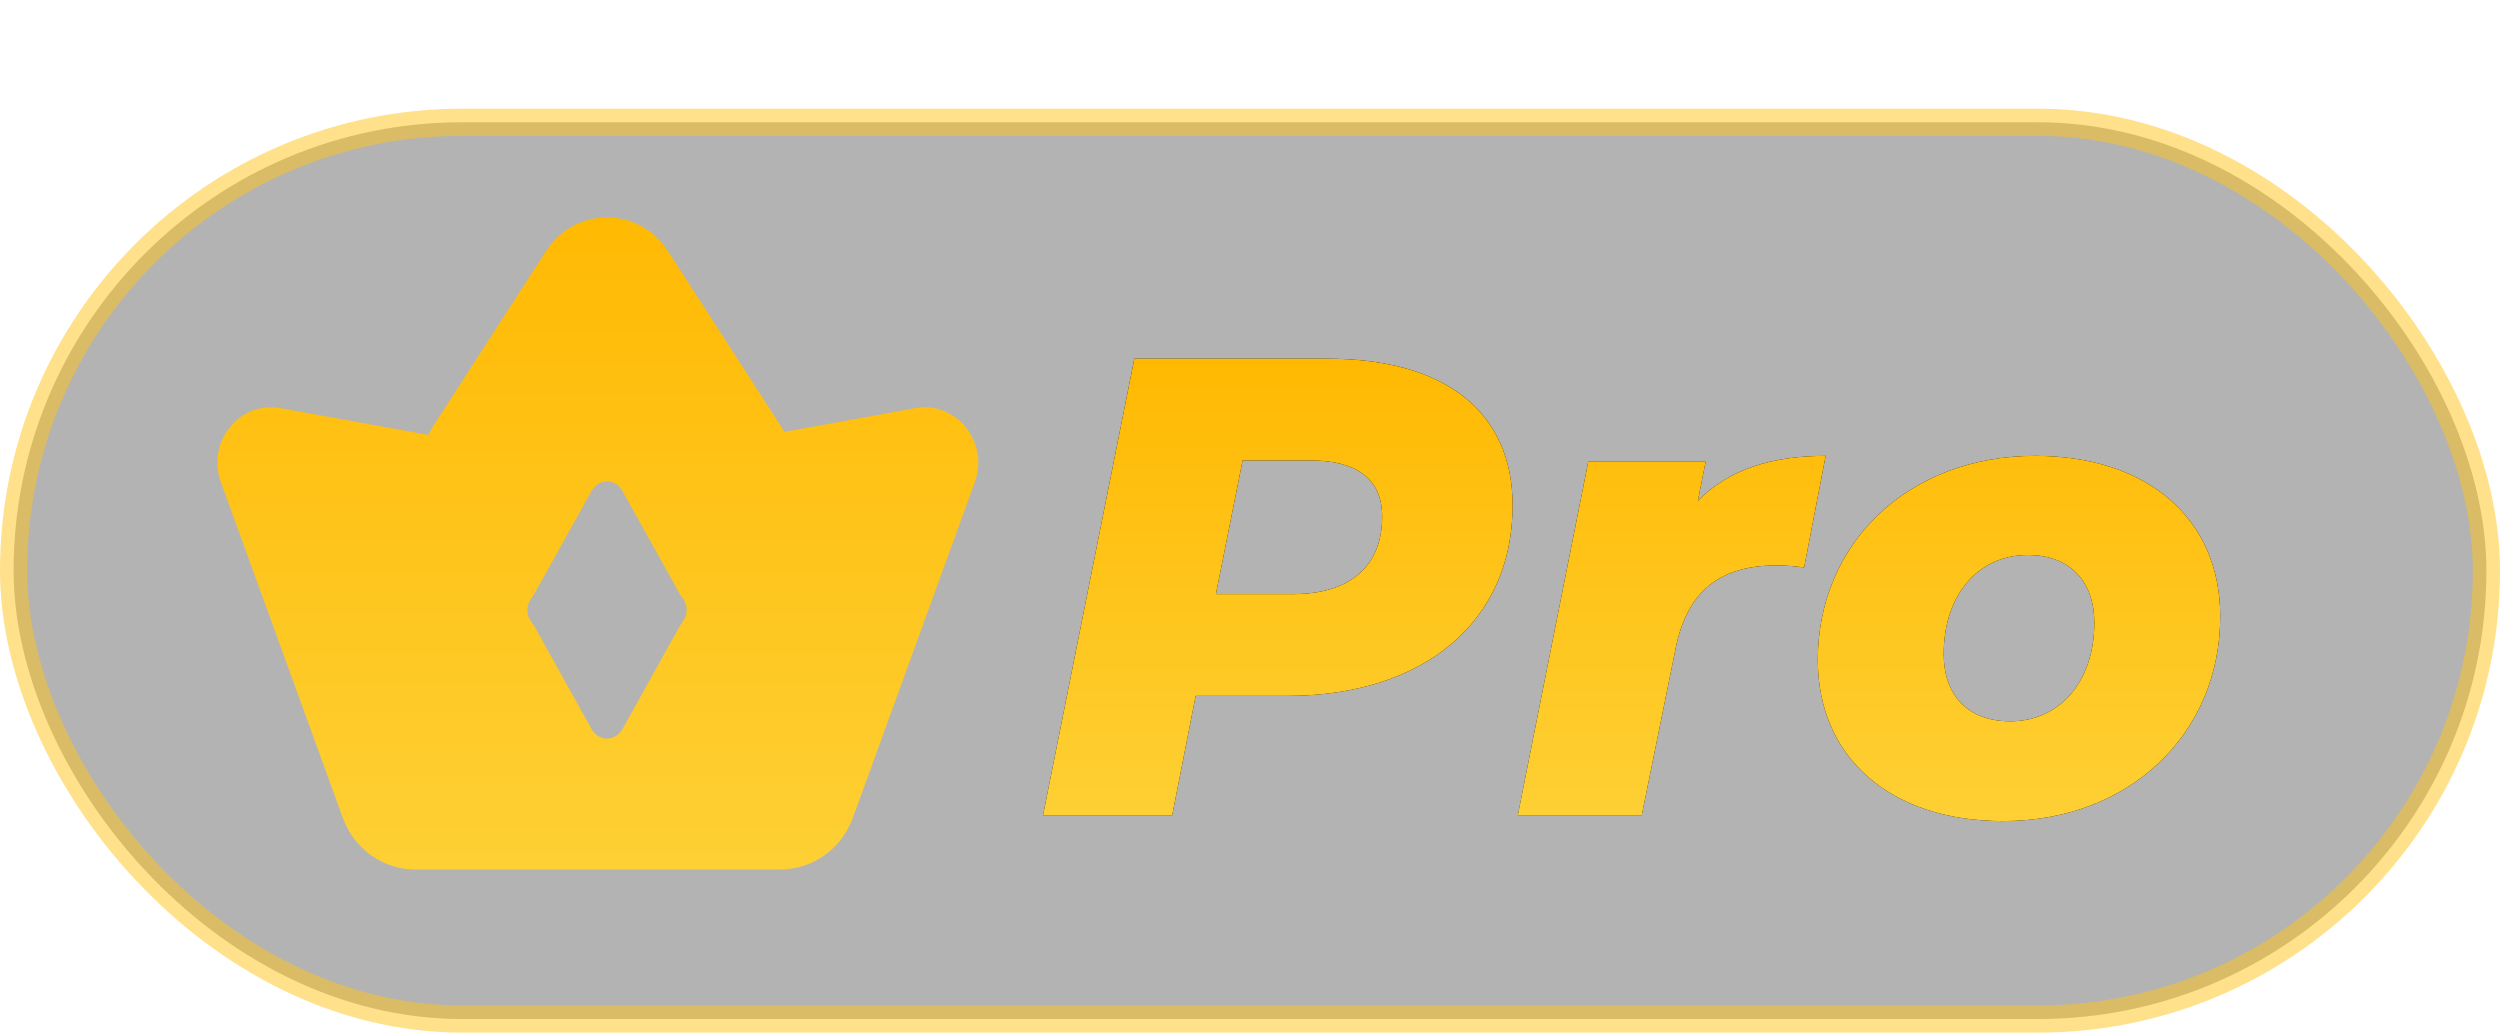 <?xml version="1.0" encoding="UTF-8"?>
<svg width="46px" height="19px" viewBox="0 0 46 19" version="1.1" xmlns="http://www.w3.org/2000/svg" xmlns:xlink="http://www.w3.org/1999/xlink">
    <title>mdpi/已开通</title>
    <defs>
        <linearGradient x1="50%" y1="0%" x2="50%" y2="99.836%" id="linearGradient-1">
            <stop stop-color="#FFB902" offset="0%"></stop>
            <stop stop-color="#FED034" offset="100%"></stop>
        </linearGradient>
        <path d="M21.568,15 L22,12.804 L23.68,12.804 C26.212,12.804 27.832,11.424 27.832,9.3 C27.832,7.596 26.608,6.6 24.424,6.6 L20.872,6.6 L19.192,15 L21.568,15 Z M23.788,10.932 L22.372,10.932 L22.864,8.472 L24.112,8.472 C24.94,8.472 25.432,8.796 25.432,9.504 C25.432,10.428 24.832,10.932 23.788,10.932 Z M30.208,15 L30.832,11.928 C31.048,10.848 31.684,10.404 32.68,10.404 C32.86,10.404 32.992,10.416 33.196,10.44 L33.592,8.388 C32.62,8.388 31.816,8.628 31.24,9.216 L31.384,8.496 L29.224,8.496 L27.928,15 L30.208,15 Z M36.856,15.108 C39.184,15.108 40.852,13.5 40.852,11.34 C40.852,9.552 39.52,8.388 37.444,8.388 C35.116,8.388 33.448,9.996 33.448,12.144 C33.448,13.932 34.78,15.108 36.856,15.108 Z M36.988,13.272 C36.208,13.272 35.764,12.792 35.764,12.036 C35.764,10.944 36.4,10.212 37.312,10.212 C38.092,10.212 38.536,10.704 38.536,11.46 C38.536,12.54 37.9,13.272 36.988,13.272 Z" id="path-2"></path>
        <linearGradient x1="50%" y1="0%" x2="50%" y2="99.836%" id="linearGradient-3">
            <stop stop-color="#FFB902" offset="0%"></stop>
            <stop stop-color="#FED034" offset="100%"></stop>
        </linearGradient>
        <polygon id="path-4" points="0 0 11.712 0 11.712 9.964 0 9.964"></polygon>
    </defs>
    <g id="页面-1" stroke="none" stroke-width="1" fill="none" fill-rule="evenodd">
        <g id="首页备份-5" transform="translate(-115, -51)">
            <g id="已开通" transform="translate(115, 51)">
                <rect id="矩形" stroke-opacity="0.508" stroke="#FFC51D" stroke-width="0.5" fill-opacity="0.3" fill="#000000" x="0.25" y="2.25" width="45.5" height="16.5" rx="8.25"></rect>
                <g id="Pro" fill-rule="nonzero">
                    <use fill="#000000" xlink:href="#path-2"></use>
                    <use fill="url(#linearGradient-1)" xlink:href="#path-2"></use>
                </g>
                <path d="M12.204,4.501 L12.288,4.618 L14.357,7.824 C14.383,7.864 14.407,7.906 14.429,7.948 L16.839,7.51 C17.554,7.38 18.142,8.059 17.97,8.76 L17.936,8.871 L15.695,15.041 C15.46,15.689 14.86,16.033 14.268,15.998 L14.268,16 L7.658,16 C7.09,16.003 6.53,15.662 6.305,15.041 L4.064,8.871 C3.796,8.132 4.408,7.373 5.161,7.51 L7.882,8.003 L7.927,7.913 L7.981,7.824 L10.049,4.618 C10.555,3.835 11.64,3.796 12.204,4.501 Z M11.169,8.858 L11.14,8.86 C11.035,8.869 10.943,8.935 10.887,9.028 L10.887,9.028 L9.82,10.947 C9.809,10.965 9.796,10.982 9.783,10.998 C9.677,11.129 9.677,11.32 9.783,11.45 C9.796,11.467 9.809,11.483 9.82,11.501 L9.82,11.501 L10.887,13.419 C10.947,13.521 11.053,13.59 11.168,13.59 C11.178,13.59 11.188,13.589 11.198,13.588 C11.303,13.579 11.395,13.513 11.45,13.421 L11.45,13.421 L12.518,11.501 C12.528,11.483 12.542,11.467 12.555,11.45 C12.661,11.32 12.661,11.129 12.555,10.998 C12.542,10.982 12.528,10.965 12.518,10.947 L12.518,10.947 L11.45,9.028 C11.395,8.935 11.303,8.869 11.198,8.86 C11.179,8.858 11.159,8.858 11.14,8.86 Z" id="形状结合" fill="url(#linearGradient-3)"></path>
                <g id="编组" transform="translate(7.434, 0)">
                    <mask id="mask-5" fill="white">
                        <use xlink:href="#path-4"></use>
                    </mask>
                    <g id="Clip-6"></g>
                </g>
            </g>
        </g>
    </g>
</svg>